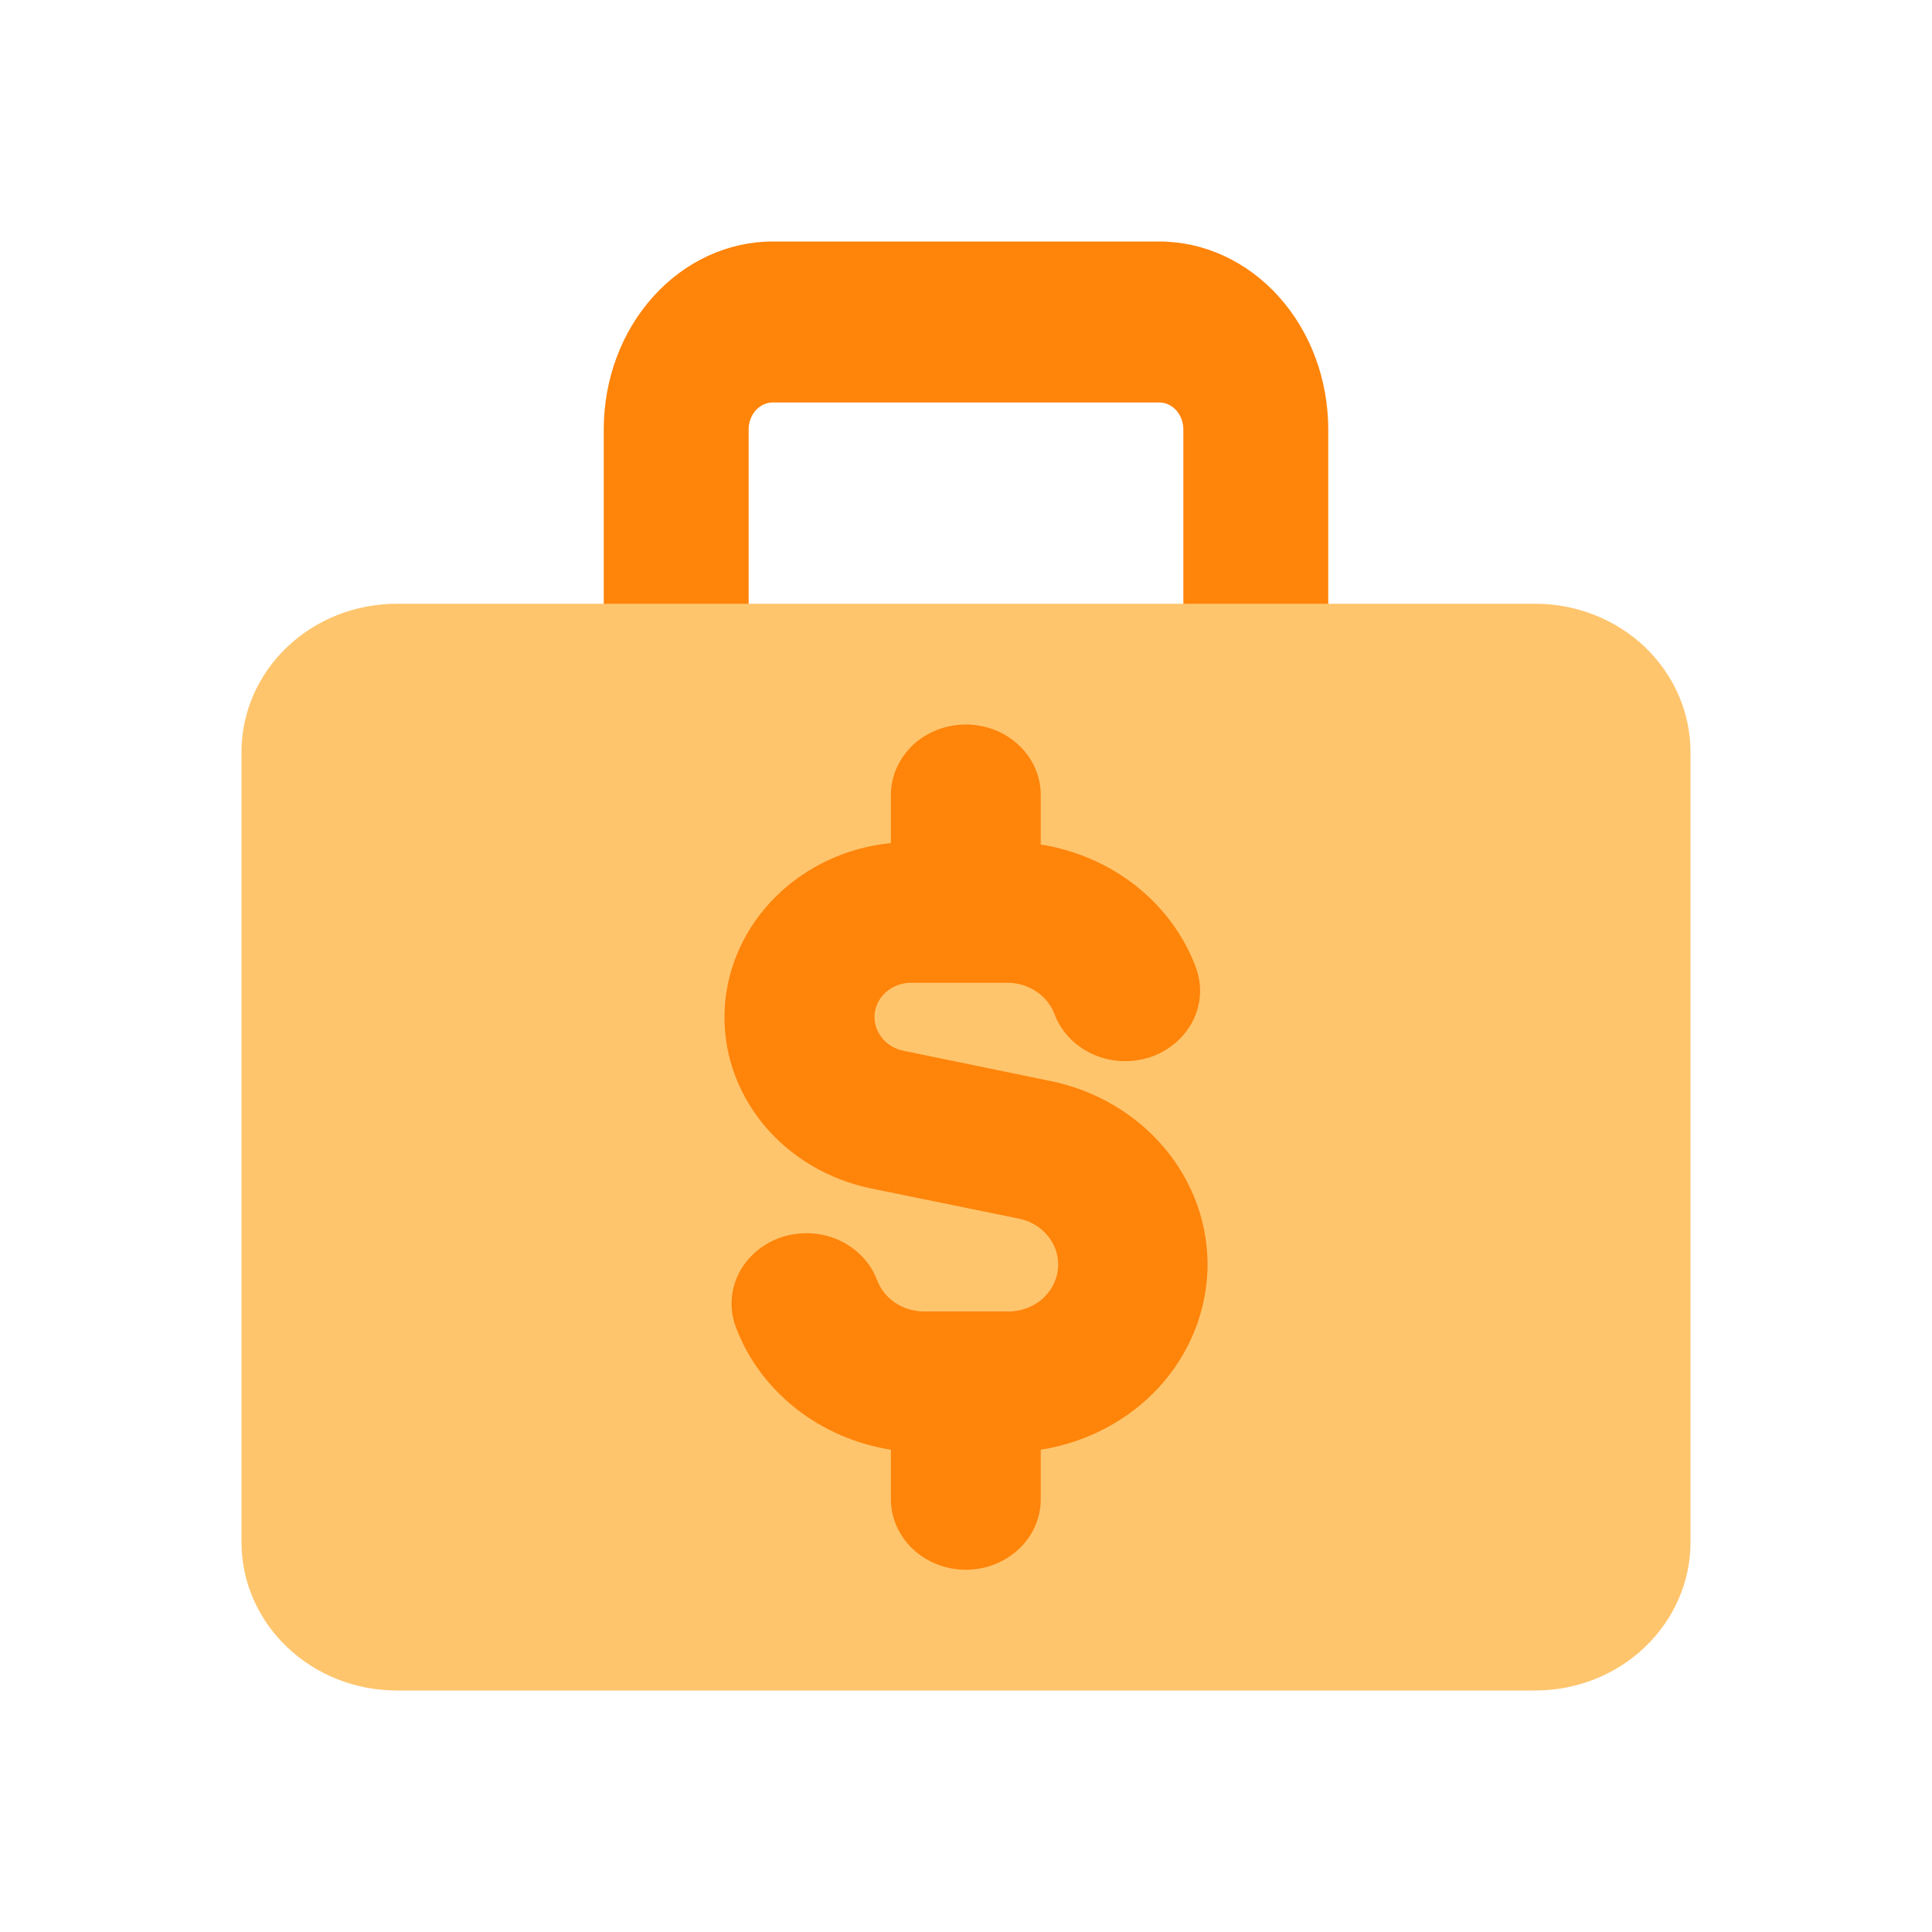 <svg width="16" height="16" viewBox="0 0 16 16" fill="none" xmlns="http://www.w3.org/2000/svg">
<path fill-rule="evenodd" clip-rule="evenodd" d="M5.41 2.456C5.673 2.164 6.029 2 6.4 2H9.6C9.971 2 10.327 2.164 10.59 2.456C10.852 2.747 11 3.143 11 3.556V5.333C11 5.51 10.937 5.68 10.824 5.805C10.712 5.93 10.559 6 10.4 6C10.241 6 10.088 5.93 9.976 5.805C9.863 5.68 9.8 5.51 9.8 5.333V3.556C9.8 3.497 9.779 3.44 9.741 3.398C9.704 3.357 9.653 3.333 9.6 3.333H6.4C6.347 3.333 6.296 3.357 6.259 3.398C6.221 3.44 6.2 3.497 6.2 3.556V5.333C6.2 5.51 6.137 5.68 6.024 5.805C5.912 5.93 5.759 6 5.6 6C5.441 6 5.288 5.93 5.176 5.805C5.063 5.68 5 5.51 5 5.333V3.556C5 3.143 5.147 2.747 5.41 2.456Z" fill="#FF840A"/>
<path d="M3.286 5C2.945 5 2.618 5.129 2.377 5.359C2.135 5.59 2 5.902 2 6.227V12.773C2 13.098 2.135 13.41 2.377 13.64C2.618 13.871 2.945 14 3.286 14H12.714C13.055 14 13.382 13.871 13.623 13.64C13.864 13.41 14 13.098 14 12.773V6.227C14 5.902 13.864 5.59 13.623 5.359C13.382 5.129 13.055 5 12.714 5H3.286Z" fill="#FFC56D"/>
<path fill-rule="evenodd" clip-rule="evenodd" d="M7.999 6C8.163 6 8.321 6.061 8.437 6.171C8.554 6.28 8.619 6.429 8.619 6.583V6.994C8.91 7.04 9.183 7.159 9.408 7.337C9.634 7.516 9.805 7.748 9.903 8.01C9.958 8.156 9.949 8.316 9.878 8.456C9.807 8.595 9.68 8.703 9.525 8.755C9.37 8.806 9.199 8.798 9.051 8.731C8.902 8.664 8.788 8.545 8.733 8.399C8.705 8.323 8.652 8.257 8.582 8.211C8.512 8.164 8.429 8.139 8.344 8.139H7.543C7.469 8.139 7.397 8.166 7.342 8.212C7.287 8.259 7.252 8.324 7.244 8.393C7.236 8.462 7.256 8.532 7.299 8.589C7.342 8.646 7.406 8.686 7.478 8.701L8.697 8.952C9.073 9.028 9.408 9.226 9.646 9.51C9.884 9.794 10.009 10.148 10 10.509C9.99 10.87 9.847 11.218 9.596 11.491C9.344 11.764 8.998 11.946 8.619 12.006V12.417C8.619 12.571 8.554 12.72 8.437 12.829C8.321 12.938 8.163 13 7.999 13C7.834 13 7.676 12.938 7.56 12.829C7.444 12.72 7.378 12.571 7.378 12.417V12.006C7.087 11.96 6.815 11.841 6.589 11.663C6.363 11.484 6.192 11.252 6.094 10.991C6.039 10.845 6.048 10.685 6.119 10.545C6.19 10.405 6.317 10.298 6.472 10.246C6.627 10.195 6.798 10.203 6.947 10.27C7.095 10.337 7.209 10.456 7.264 10.602C7.293 10.678 7.345 10.743 7.415 10.79C7.485 10.836 7.568 10.861 7.654 10.861H8.344C8.447 10.863 8.547 10.828 8.624 10.764C8.701 10.7 8.75 10.61 8.761 10.514C8.772 10.418 8.745 10.321 8.684 10.243C8.623 10.164 8.533 10.11 8.432 10.091L7.213 9.842C6.855 9.768 6.537 9.577 6.315 9.303C6.093 9.029 5.982 8.69 6.002 8.346C6.022 8.002 6.172 7.676 6.424 7.426C6.676 7.176 7.014 7.018 7.378 6.982V6.585C7.378 6.508 7.394 6.432 7.425 6.361C7.456 6.29 7.502 6.226 7.559 6.171C7.617 6.117 7.685 6.074 7.761 6.045C7.836 6.015 7.917 6 7.999 6Z" fill="#FF840A"/>
</svg>
